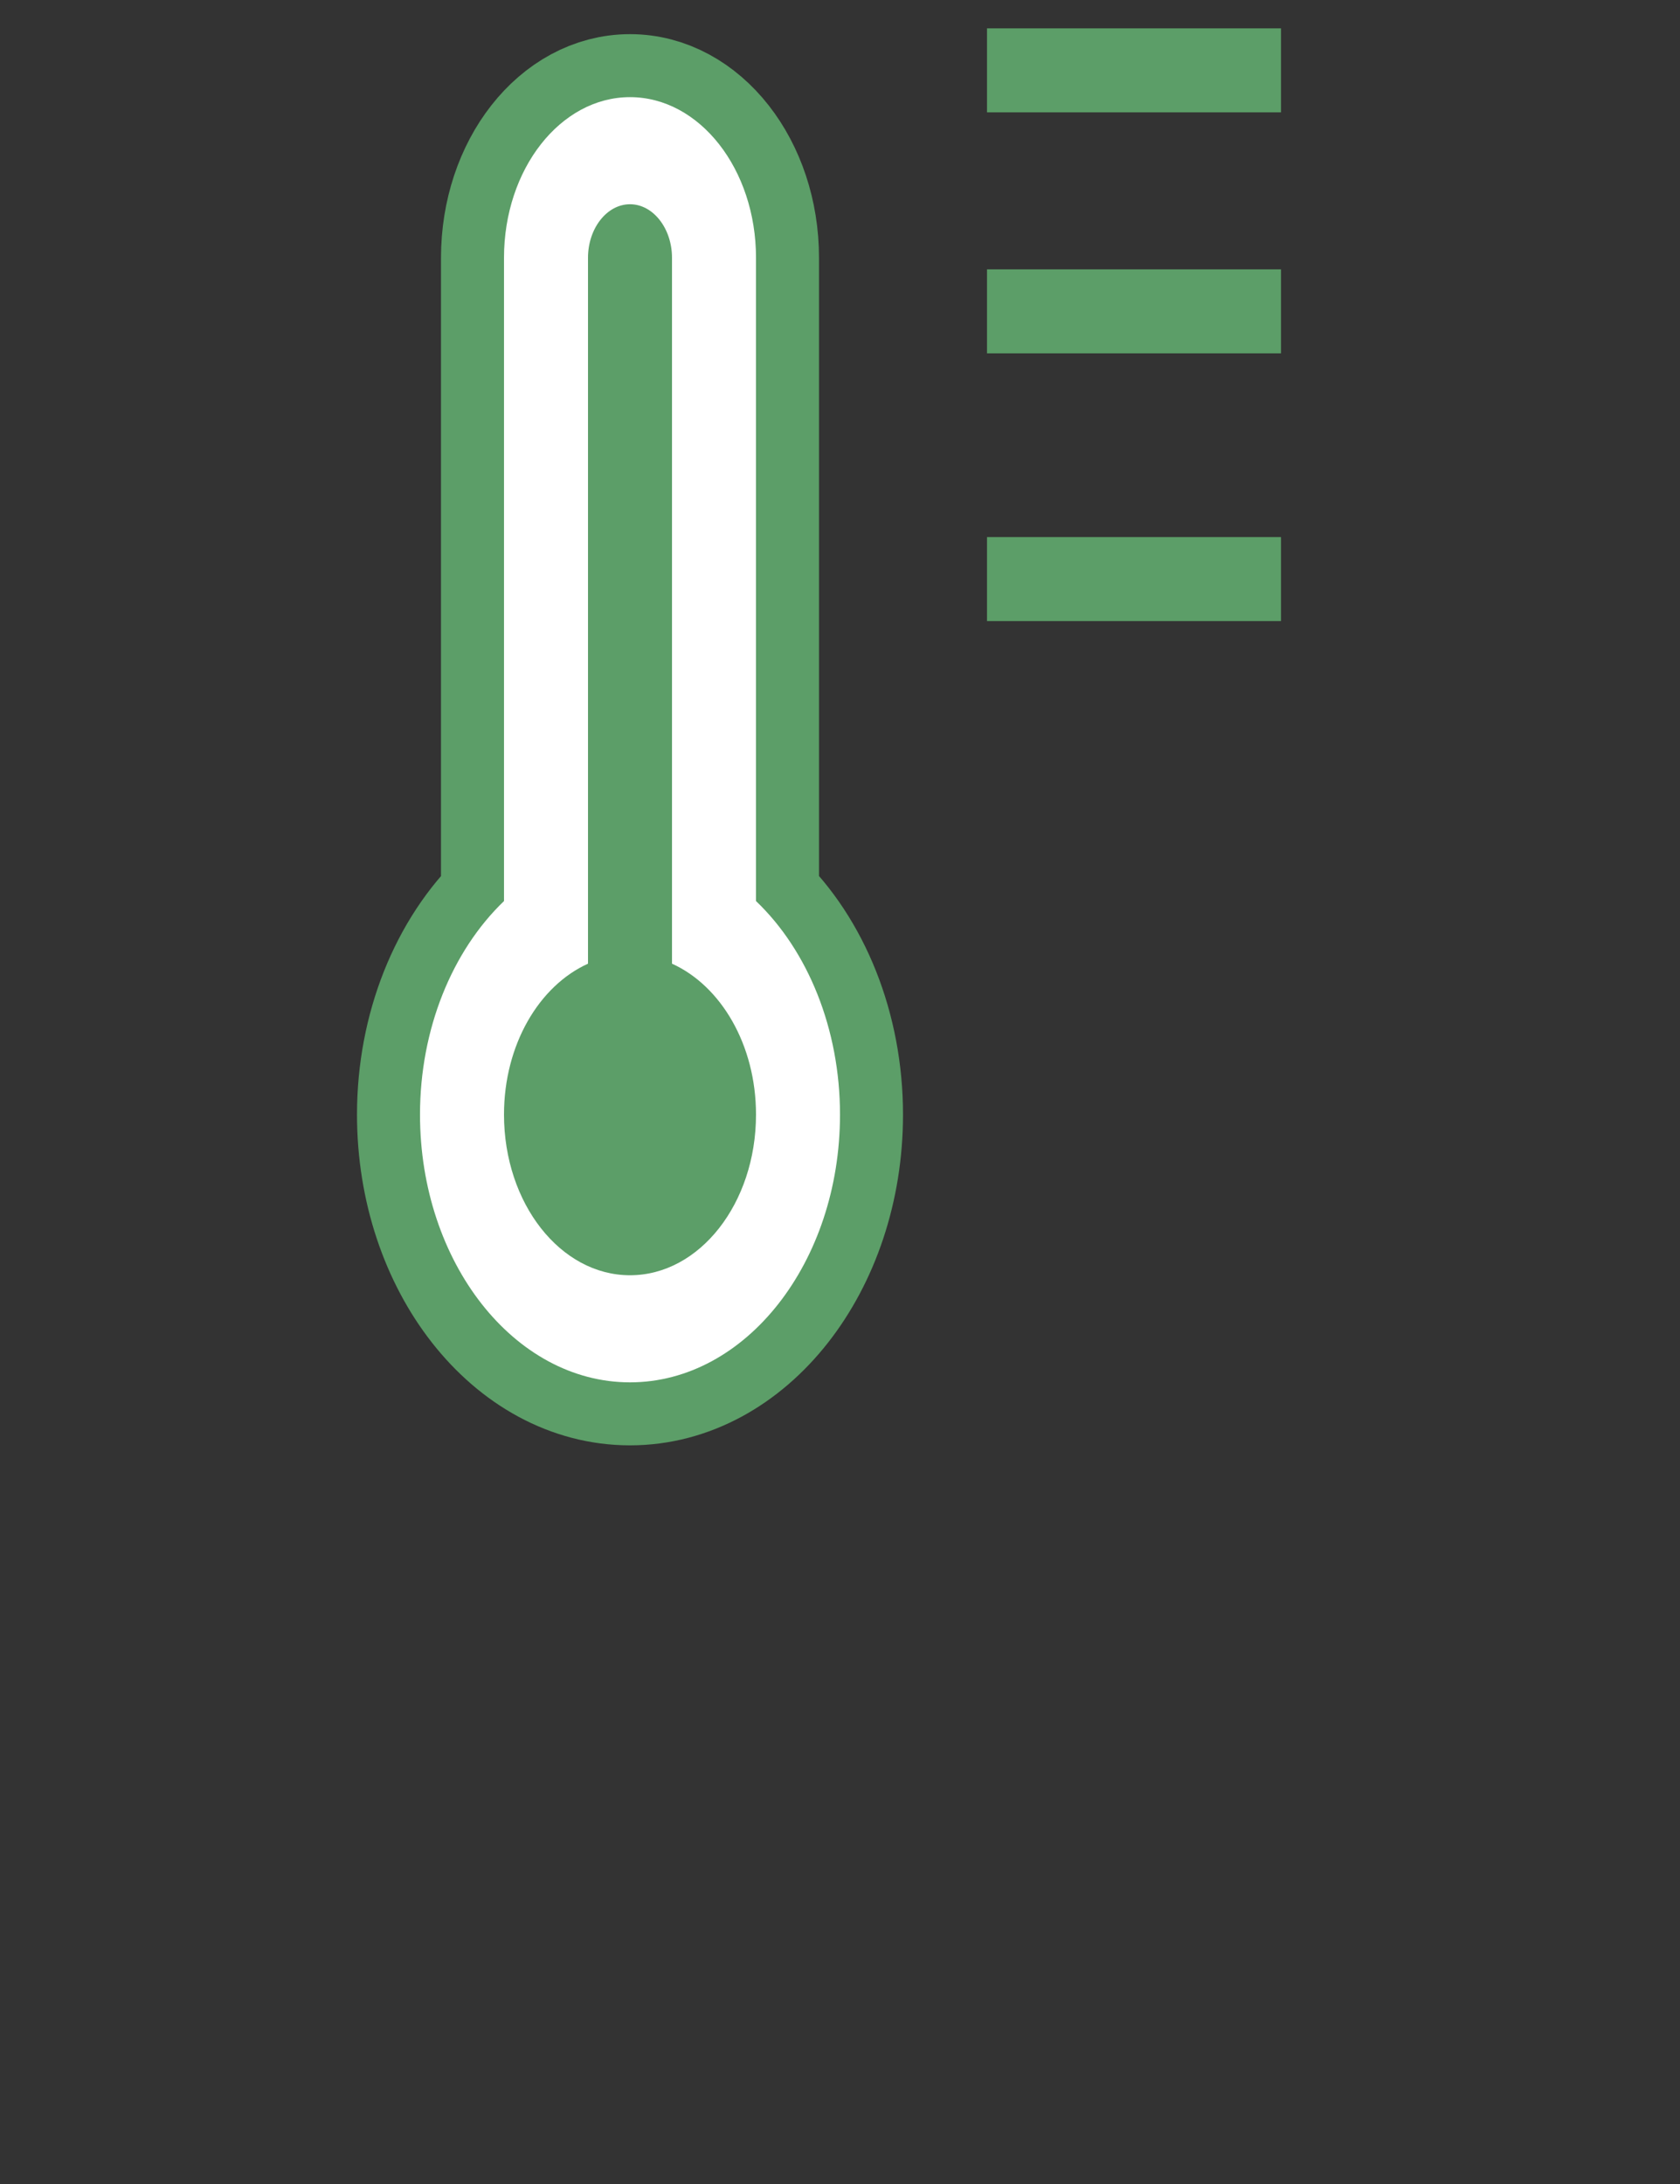 <svg xmlns="http://www.w3.org/2000/svg" width="40" height="52" viewBox="0 0 40 52">
    <rect x="0" y="0" width="40" height="52" fill="#333333" stroke="none"/>
    <g fill="none" fill-rule="evenodd">
        <path fill="#434B56" fill-rule="nonzero" stroke="#5C9E68" stroke-width="3" d="M15 32.913c-2.756 0-5-2.86-5-6.375 0-2.032.762-3.896 2-5.084V6.138c0-2.111 1.344-3.825 3-3.825s3 1.714 3 3.825v15.316c1.238 1.18 2 3.052 2 5.084 0 3.515-2.244 6.375-5 6.375z"/>
        <path fill="#FFF" fill-rule="nonzero" d="M15 32.913c-2.756 0-5-2.86-5-6.375 0-2.032.762-3.896 2-5.084V6.138c0-2.111 1.344-3.825 3-3.825s3 1.714 3 3.825v15.316c1.238 1.18 2 3.052 2 5.084 0 3.515-2.244 6.375-5 6.375z"/>
        <path fill="#5C9E68" fill-rule="nonzero" d="M16 22.945V6.138c0-.7-.45-1.275-1-1.275s-1 .574-1 1.275v16.807c-1.163.525-2 1.928-2 3.593 0 2.112 1.344 3.825 3 3.825s3-1.713 3-3.825c0-1.665-.838-3.068-2-3.593z"/>
        <path stroke="#5C9E68" stroke-linecap="square" stroke-width="2" d="M24.5 1.675h5M24.5 7.413h5M24.5 13.788h5"/>
    </g>
</svg>
